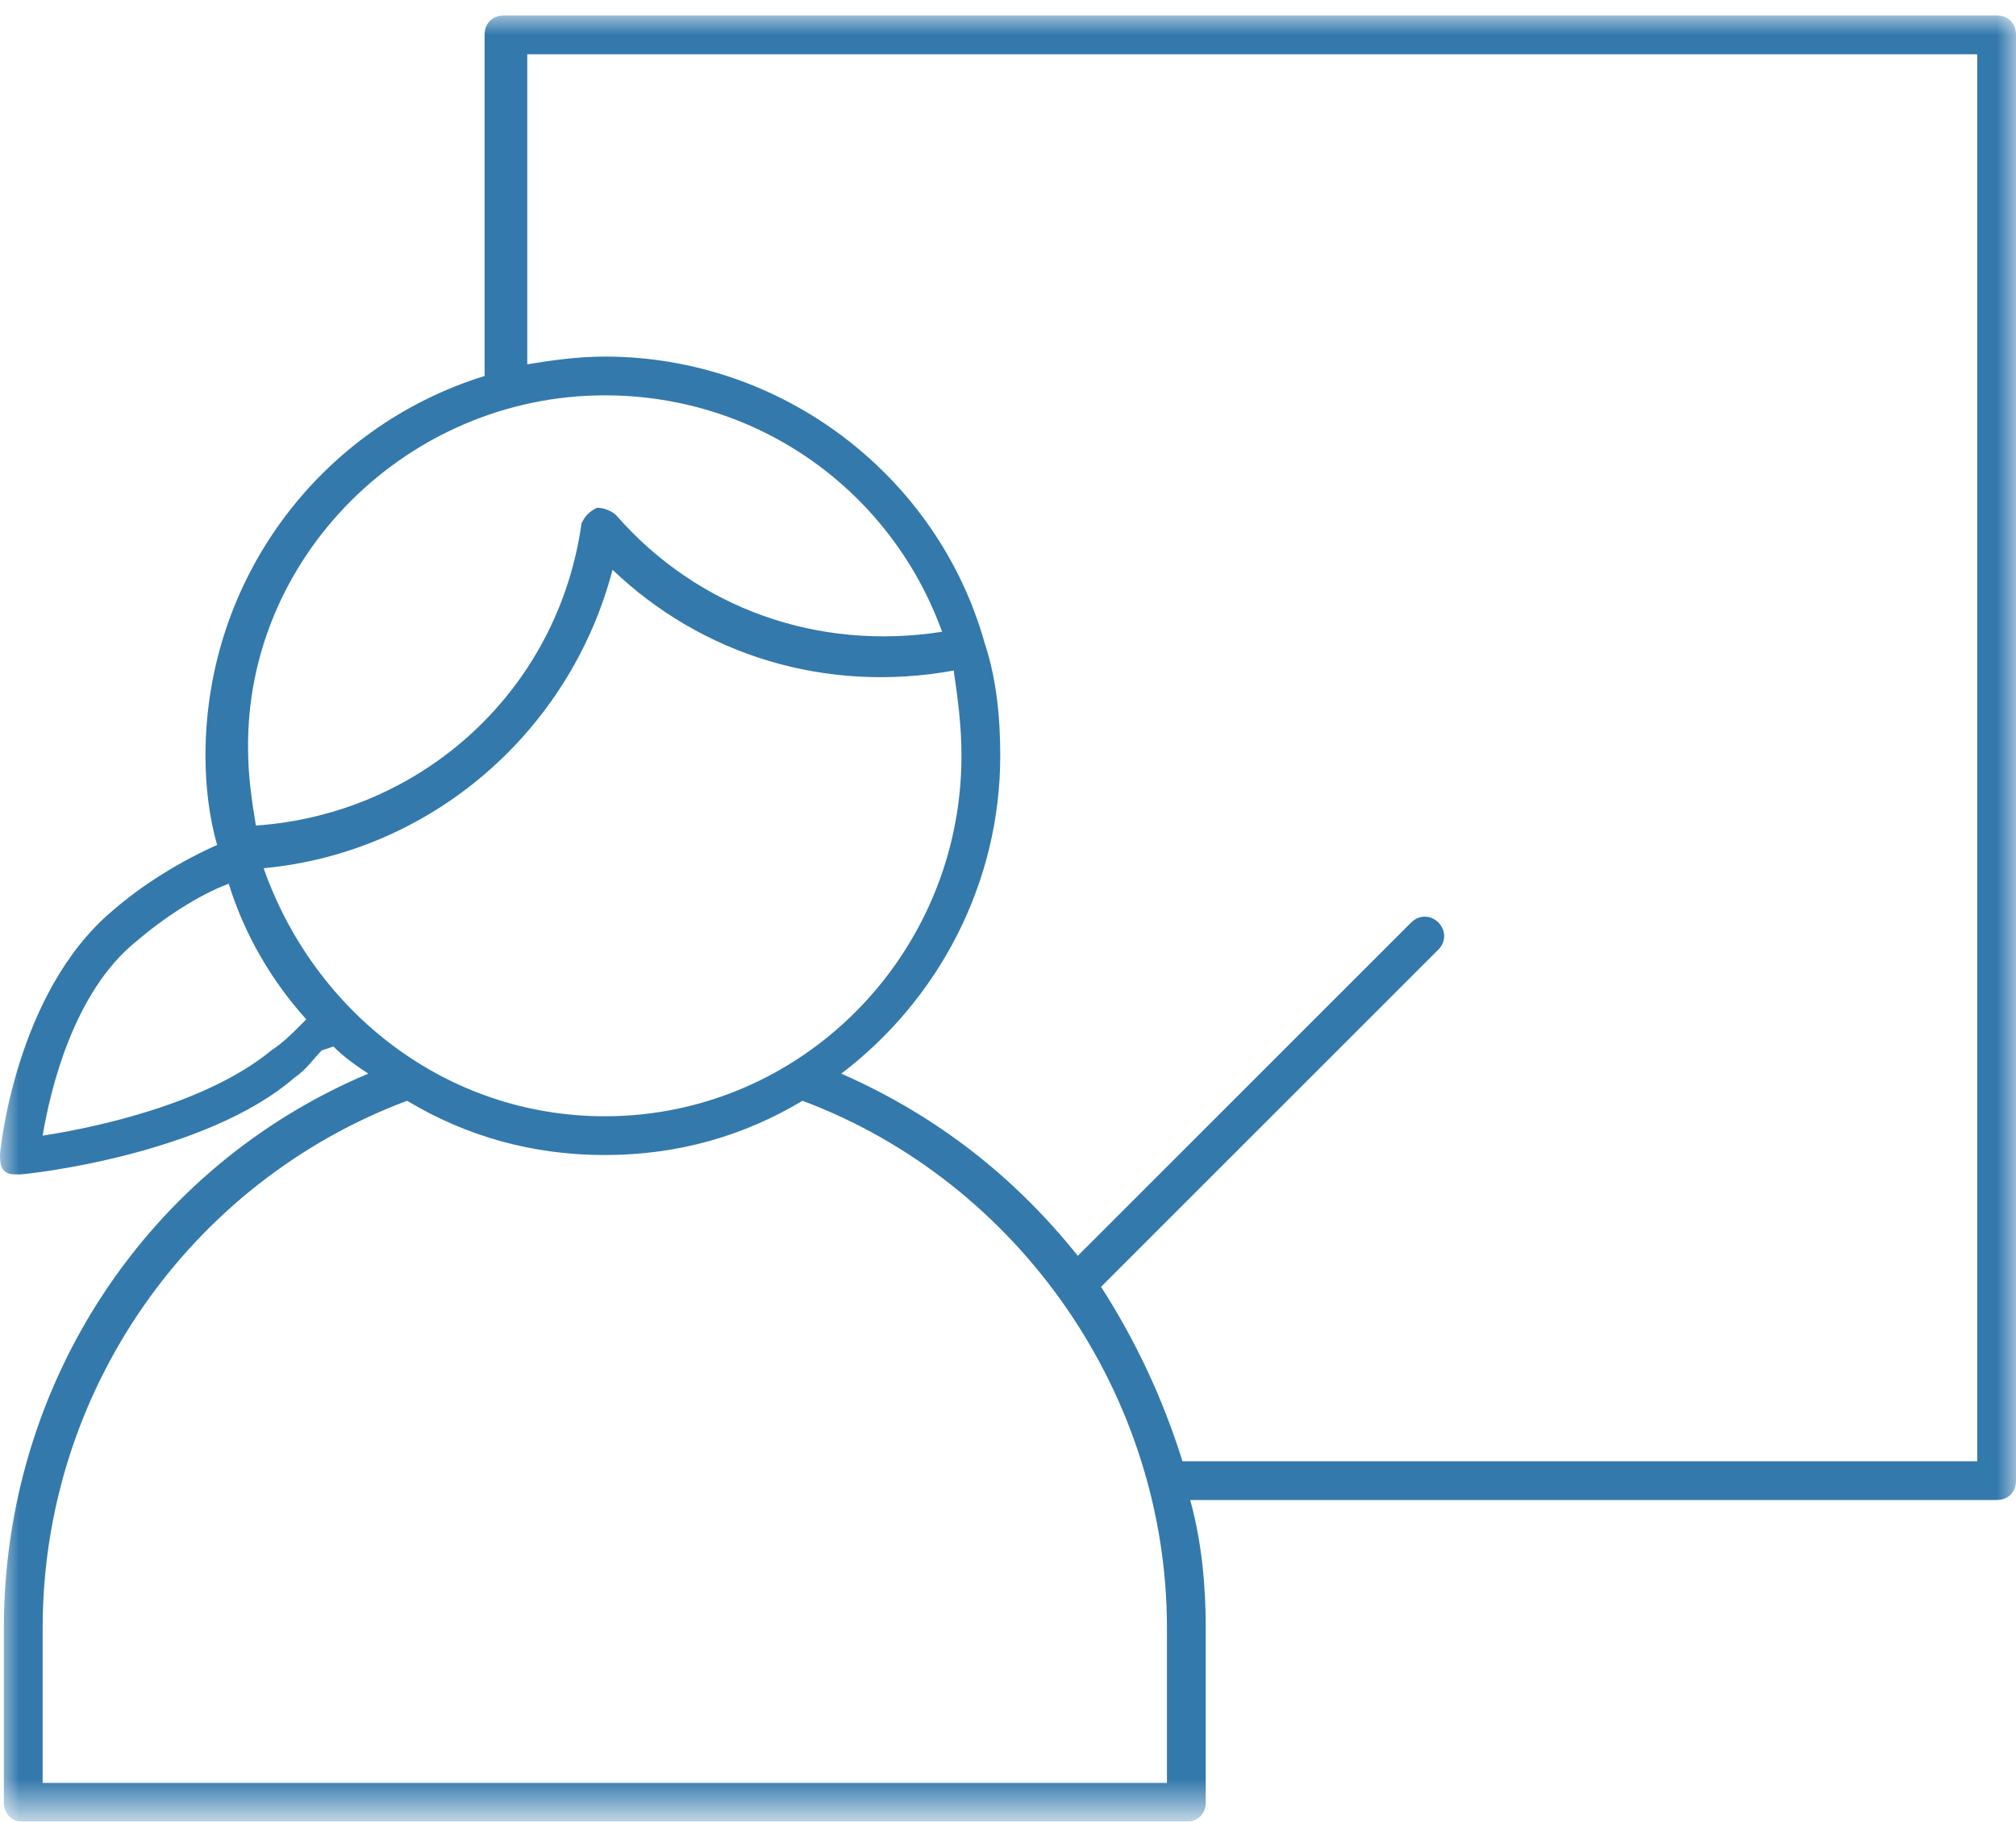 <svg xmlns="http://www.w3.org/2000/svg" xmlns:xlink="http://www.w3.org/1999/xlink" id="Layer_1" x="0" y="0" enable-background="new 0 0 52 47" version="1.1" viewBox="0 0 52 47" xml:space="preserve"><style type="text/css">.st0{filter:url(#Adobe_OpacityMaskFilter)}.st1{fill:#fff}.st2{mask:url(#mask-2);fill:#3379ac}</style><title>icon-classroom</title><desc>Created with Sketch.</desc><g id="Page-1"><g id="icon-classroom"><defs><filter id="Adobe_OpacityMaskFilter" width="52" height="46.6" x="0" y=".4" filterUnits="userSpaceOnUse"><feColorMatrix type="matrix" values="1 0 0 0 0 0 1 0 0 0 0 0 1 0 0 0 0 0 1 0"/></filter></defs><mask id="mask-2" width="52" height="46.6" x="0" y=".4" maskUnits="userSpaceOnUse"><g class="st0"><path id="path-1" d="M0,0.4h52V47H0V0.4z" class="st1"/></g></mask><path id="Fill-1" d="M51,37.7H30.5c-0.5-1.6-1.2-3.1-2.1-4.5l8.7-8.7 c0.2-0.2,0.2-0.5,0-0.7c-0.2-0.2-0.5-0.2-0.7,0l-8.6,8.6c-1.6-2-3.6-3.6-6.1-4.7c2.5-1.9,4.1-4.9,4.1-8.2c0-1-0.1-2-0.4-2.9 c0,0,0,0,0,0s0,0,0,0c-1.2-4.3-5.2-7.4-9.8-7.4c-0.7,0-1.4,0.1-2,0.2v-8H51V37.7z M30.1,46h-29v-4c0-6.1,3.8-11.5,9.4-13.6 c1.5,0.9,3.2,1.4,5.1,1.4c1.9,0,3.6-0.5,5.1-1.4c5.6,2.1,9.4,7.6,9.4,13.6V46z M7,27.1c-1.7,1.4-4.6,2-5.9,2.2 c0.2-1.2,0.8-3.7,2.4-5c0.7-0.6,1.6-1.2,2.4-1.5c0.4,1.3,1.1,2.5,2,3.5l-0.2,0.2C7.5,26.7,7.3,26.9,7,27.1L7,27.1z M24.8,19.5 c0,5.1-4.1,9.3-9.2,9.3c-4.1,0-7.5-2.7-8.8-6.4c4.3-0.4,7.9-3.5,9-7.7c2.3,2.2,5.5,3.2,8.8,2.6C24.7,18,24.8,18.7,24.8,19.5 L24.8,19.5z M15.6,10.2c4,0,7.4,2.5,8.7,6.1c-3.2,0.5-6.3-0.6-8.4-3c-0.1-0.1-0.3-0.2-0.5-0.2c-0.2,0.1-0.3,0.2-0.4,0.4 c-0.6,4.3-4.1,7.5-8.4,7.8c-0.1-0.6-0.2-1.3-0.2-1.9C6.3,14.4,10.5,10.2,15.6,10.2L15.6,10.2z M51.5,0.4H13 c-0.3,0-0.5,0.2-0.5,0.5v8.8c-4.2,1.3-7.2,5.2-7.2,9.8c0,0.8,0.1,1.6,0.3,2.3c-0.9,0.4-1.9,1-2.7,1.7C0.4,25.6,0,29.7,0,29.8 c0,0.1,0,0.3,0.1,0.4c0.1,0.1,0.2,0.1,0.4,0.1c0,0,0,0,0,0c0.2,0,4.8-0.5,7.1-2.5c0.3-0.2,0.5-0.5,0.7-0.7L8.6,27 c0.3,0.3,0.6,0.5,0.9,0.7c-5.7,2.4-9.4,8-9.4,14.3v4.5c0,0.3,0.2,0.5,0.5,0.5h30c0.3,0,0.5-0.2,0.5-0.5V42c0-1.1-0.1-2.2-0.4-3.3 h20.8c0.3,0,0.5-0.2,0.5-0.5V0.9C52,0.6,51.8,0.4,51.5,0.4L51.5,0.4z" class="st2"/></g></g></svg>